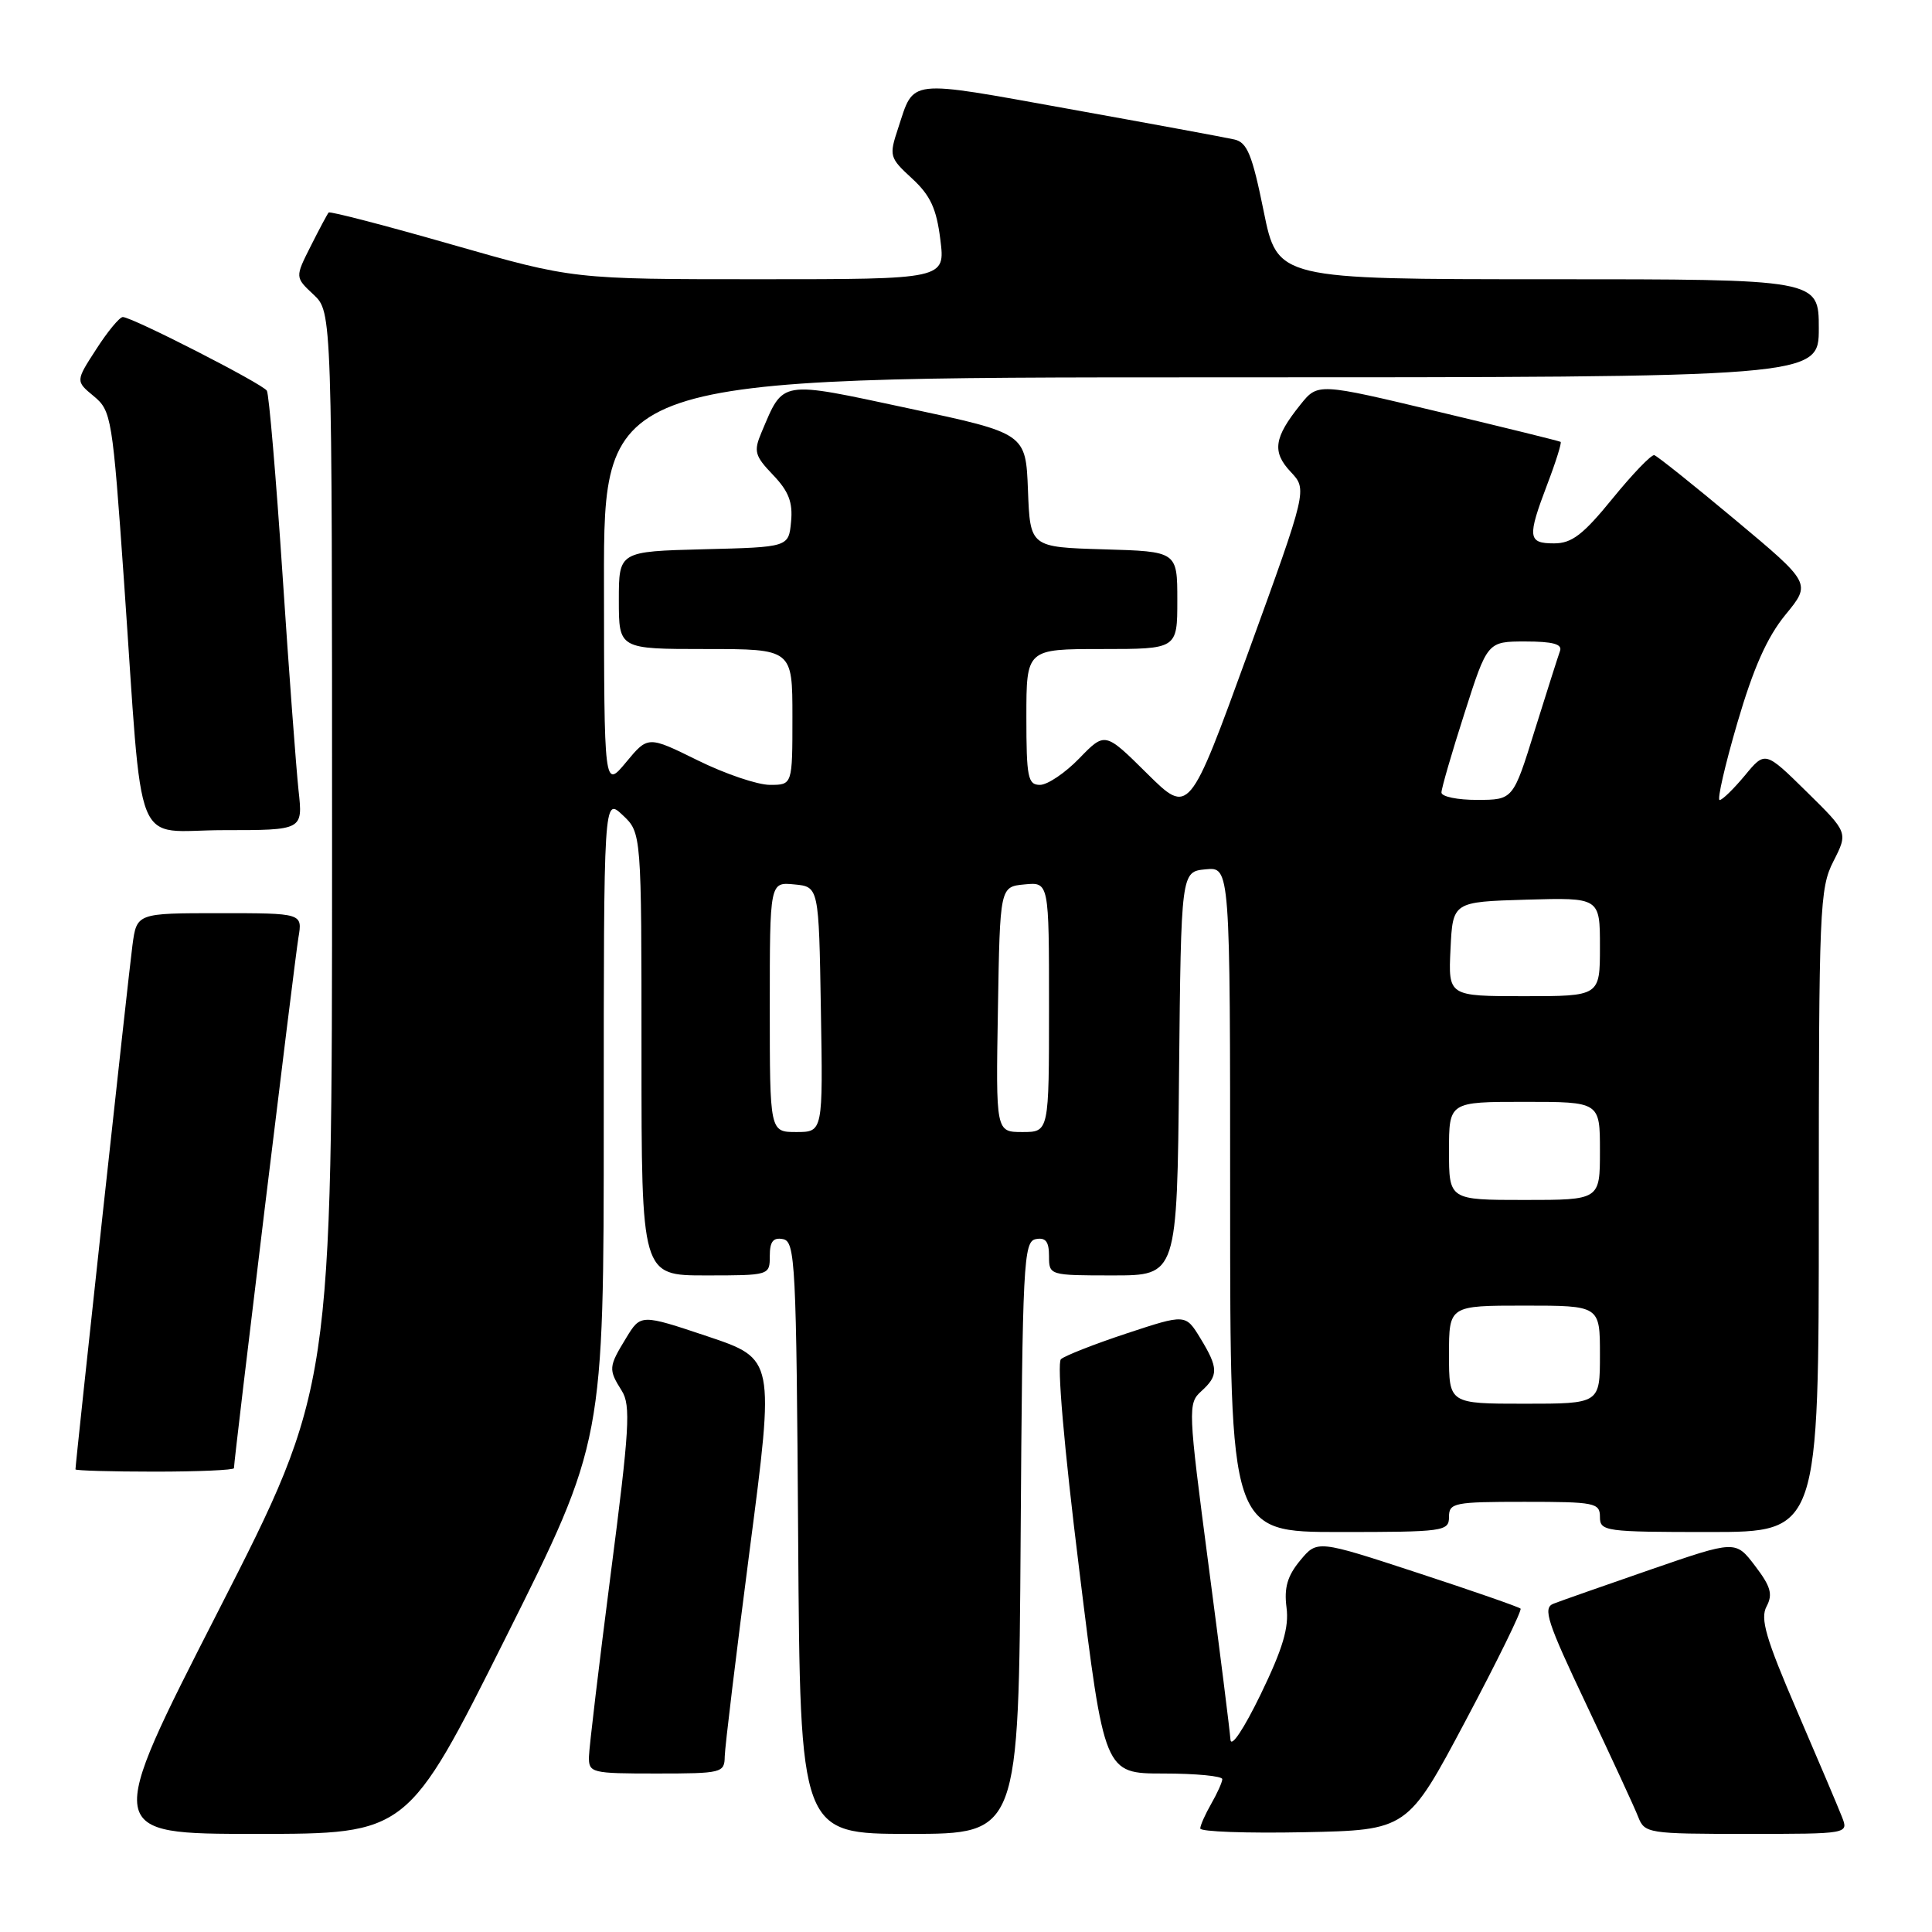 <?xml version="1.0" encoding="UTF-8" standalone="no"?>
<!DOCTYPE svg PUBLIC "-//W3C//DTD SVG 1.1//EN" "http://www.w3.org/Graphics/SVG/1.1/DTD/svg11.dtd" >
<svg xmlns="http://www.w3.org/2000/svg" xmlns:xlink="http://www.w3.org/1999/xlink" version="1.1" viewBox="0 0 256 256">
 <g >
 <path fill="currentColor"
d=" M 67.00 217.01 C 80.00 191.01 80.00 191.01 80.00 148.33 C 80.00 105.65 80.00 105.65 82.50 108.00 C 85.00 110.35 85.00 110.35 85.00 139.67 C 85.00 169.00 85.00 169.00 93.50 169.00 C 101.96 169.00 102.00 168.99 102.00 166.43 C 102.00 164.51 102.45 163.94 103.75 164.19 C 105.38 164.50 105.52 167.31 105.76 203.76 C 106.02 243.00 106.02 243.00 120.50 243.00 C 134.98 243.00 134.98 243.00 135.24 203.76 C 135.48 167.31 135.62 164.50 137.25 164.19 C 138.55 163.94 139.00 164.51 139.00 166.43 C 139.00 168.99 139.04 169.00 147.48 169.00 C 155.97 169.00 155.97 169.00 156.23 142.25 C 156.50 115.50 156.50 115.50 159.75 115.19 C 163.00 114.87 163.00 114.87 163.00 158.94 C 163.00 203.00 163.00 203.00 177.50 203.00 C 191.33 203.00 192.00 202.91 192.00 201.00 C 192.00 199.13 192.67 199.00 202.00 199.00 C 211.33 199.00 212.00 199.13 212.00 201.00 C 212.00 202.91 212.67 203.00 226.50 203.00 C 241.00 203.00 241.00 203.00 241.00 160.46 C 241.00 120.33 241.11 117.70 242.94 114.12 C 244.88 110.31 244.88 110.31 239.39 104.91 C 233.89 99.50 233.89 99.50 231.20 102.76 C 229.71 104.55 228.21 106.01 227.86 106.01 C 227.51 106.00 228.56 101.42 230.20 95.81 C 232.33 88.53 234.14 84.44 236.58 81.46 C 240.00 77.30 240.00 77.30 229.95 68.90 C 224.42 64.28 219.59 60.42 219.20 60.31 C 218.82 60.21 216.33 62.79 213.67 66.06 C 209.77 70.85 208.28 72.00 205.92 72.00 C 202.44 72.00 202.35 71.21 205.04 64.13 C 206.17 61.17 206.95 58.66 206.79 58.55 C 206.63 58.44 199.33 56.64 190.56 54.55 C 174.62 50.74 174.62 50.74 172.31 53.62 C 168.80 57.99 168.53 59.87 171.02 62.52 C 173.23 64.87 173.23 64.87 165.40 86.44 C 157.56 108.00 157.56 108.00 151.99 102.49 C 146.42 96.97 146.42 96.97 143.01 100.49 C 141.14 102.42 138.80 104.00 137.80 104.00 C 136.20 104.00 136.00 103.01 136.00 95.00 C 136.00 86.00 136.00 86.00 146.00 86.00 C 156.00 86.00 156.00 86.00 156.00 79.54 C 156.00 73.07 156.00 73.07 146.25 72.79 C 136.50 72.50 136.50 72.50 136.21 64.96 C 135.92 57.42 135.92 57.42 120.40 54.11 C 103.14 50.42 103.87 50.30 100.90 57.30 C 99.84 59.81 100.00 60.39 102.43 62.93 C 104.50 65.09 105.07 66.56 104.82 69.13 C 104.50 72.50 104.50 72.50 93.25 72.78 C 82.00 73.07 82.00 73.07 82.00 79.53 C 82.00 86.00 82.00 86.00 93.50 86.00 C 105.00 86.00 105.00 86.00 105.00 95.00 C 105.00 104.00 105.00 104.00 102.02 104.00 C 100.38 104.00 96.07 102.54 92.45 100.75 C 85.86 97.50 85.86 97.50 82.96 101.00 C 80.05 104.50 80.05 104.50 80.03 77.25 C 80.00 50.00 80.00 50.00 160.50 50.00 C 241.00 50.00 241.00 50.00 241.00 43.50 C 241.00 37.00 241.00 37.00 205.14 37.00 C 169.27 37.00 169.27 37.00 167.44 27.97 C 165.92 20.48 165.26 18.86 163.55 18.48 C 162.42 18.22 152.55 16.40 141.61 14.43 C 119.96 10.53 121.18 10.39 119.00 17.01 C 117.79 20.66 117.86 20.90 120.85 23.65 C 123.28 25.89 124.09 27.63 124.60 31.75 C 125.26 37.00 125.26 37.00 100.59 37.00 C 75.93 37.00 75.93 37.00 59.89 32.41 C 51.07 29.88 43.72 27.97 43.55 28.16 C 43.38 28.35 42.31 30.35 41.17 32.62 C 39.09 36.74 39.09 36.74 41.55 39.04 C 44.00 41.35 44.00 41.35 44.00 112.64 C 44.00 183.94 44.00 183.94 28.92 213.47 C 13.83 243.00 13.83 243.00 33.91 243.00 C 53.99 243.00 53.99 243.00 67.00 217.01 Z  M 194.19 228.02 C 198.42 220.06 201.70 213.36 201.48 213.15 C 201.26 212.93 195.11 210.79 187.81 208.40 C 174.54 204.05 174.54 204.05 172.28 206.77 C 170.59 208.81 170.13 210.38 170.47 213.00 C 170.82 215.64 169.98 218.45 167.05 224.50 C 164.82 229.09 163.12 231.65 163.04 230.50 C 162.97 229.40 161.66 218.94 160.12 207.26 C 157.42 186.68 157.39 185.96 159.17 184.35 C 161.48 182.26 161.46 181.27 159.04 177.30 C 157.09 174.11 157.09 174.11 149.30 176.68 C 145.01 178.10 141.09 179.64 140.58 180.10 C 140.03 180.61 140.98 191.66 143.00 207.97 C 146.33 235.00 146.33 235.00 154.17 235.00 C 158.47 235.00 161.98 235.34 161.96 235.75 C 161.95 236.16 161.29 237.62 160.50 239.00 C 159.71 240.38 159.05 241.85 159.04 242.28 C 159.02 242.71 165.19 242.93 172.75 242.78 C 186.50 242.50 186.50 242.50 194.19 228.02 Z  M 244.07 240.75 C 243.59 239.51 240.90 233.18 238.10 226.67 C 233.98 217.10 233.21 214.47 234.08 212.86 C 234.93 211.25 234.64 210.22 232.55 207.48 C 229.97 204.09 229.97 204.09 218.73 207.97 C 212.55 210.11 206.75 212.14 205.84 212.50 C 204.40 213.06 205.00 214.90 210.18 225.82 C 213.48 232.80 216.59 239.51 217.07 240.75 C 217.92 242.93 218.38 243.00 231.45 243.00 C 244.95 243.00 244.95 243.00 244.07 240.75 Z  M 96.03 232.75 C 96.05 231.51 97.55 219.15 99.35 205.28 C 102.64 180.06 102.64 180.06 93.77 177.08 C 84.90 174.11 84.90 174.11 82.96 177.30 C 80.63 181.12 80.60 181.44 82.39 184.29 C 83.60 186.21 83.41 189.37 80.93 208.50 C 79.37 220.60 78.07 231.51 78.04 232.75 C 78.00 234.92 78.32 235.00 87.00 235.00 C 95.66 235.00 96.00 234.91 96.03 232.75 Z  M 31.00 194.54 C 31.00 193.41 39.05 127.15 39.54 124.25 C 40.09 121.00 40.09 121.00 29.11 121.00 C 18.12 121.00 18.12 121.00 17.55 125.25 C 17.06 128.87 10.00 193.83 10.00 194.70 C 10.00 194.86 14.72 195.00 20.50 195.00 C 26.28 195.00 31.00 194.79 31.00 194.54 Z  M 39.56 104.75 C 39.25 101.86 38.28 88.95 37.43 76.05 C 36.57 63.15 35.64 52.23 35.36 51.77 C 34.79 50.85 17.48 42.00 16.27 42.01 C 15.85 42.01 14.26 43.92 12.76 46.26 C 10.01 50.50 10.01 50.50 12.43 52.50 C 14.76 54.43 14.91 55.32 16.43 77.00 C 19.01 113.93 17.43 110.00 29.64 110.00 C 40.14 110.00 40.14 110.00 39.56 104.75 Z  M 192.00 179.50 C 192.00 173.00 192.00 173.00 202.00 173.00 C 212.00 173.00 212.00 173.00 212.00 179.50 C 212.00 186.00 212.00 186.00 202.00 186.00 C 192.00 186.00 192.00 186.00 192.00 179.50 Z  M 192.00 152.50 C 192.00 146.00 192.00 146.00 202.00 146.00 C 212.00 146.00 212.00 146.00 212.00 152.50 C 212.00 159.00 212.00 159.00 202.00 159.00 C 192.00 159.00 192.00 159.00 192.00 152.50 Z  M 102.00 133.44 C 102.00 116.87 102.00 116.87 105.25 117.19 C 108.50 117.50 108.50 117.50 108.77 133.75 C 109.05 150.00 109.05 150.00 105.52 150.00 C 102.00 150.00 102.00 150.00 102.00 133.44 Z  M 132.23 133.75 C 132.50 117.50 132.50 117.50 135.75 117.19 C 139.00 116.87 139.00 116.87 139.00 133.44 C 139.00 150.00 139.00 150.00 135.48 150.00 C 131.95 150.00 131.95 150.00 132.23 133.75 Z  M 192.20 125.75 C 192.50 119.50 192.50 119.50 202.25 119.21 C 212.00 118.93 212.00 118.93 212.00 125.46 C 212.00 132.00 212.00 132.00 201.95 132.00 C 191.90 132.00 191.90 132.00 192.20 125.75 Z  M 191.00 105.01 C 191.00 104.47 192.37 99.74 194.05 94.51 C 197.09 85.00 197.09 85.00 202.13 85.00 C 205.74 85.00 207.04 85.35 206.71 86.25 C 206.46 86.94 204.96 91.66 203.37 96.74 C 200.50 105.98 200.50 105.98 195.75 105.99 C 193.14 106.00 191.00 105.56 191.00 105.01 Z "/>
</g>
</svg>